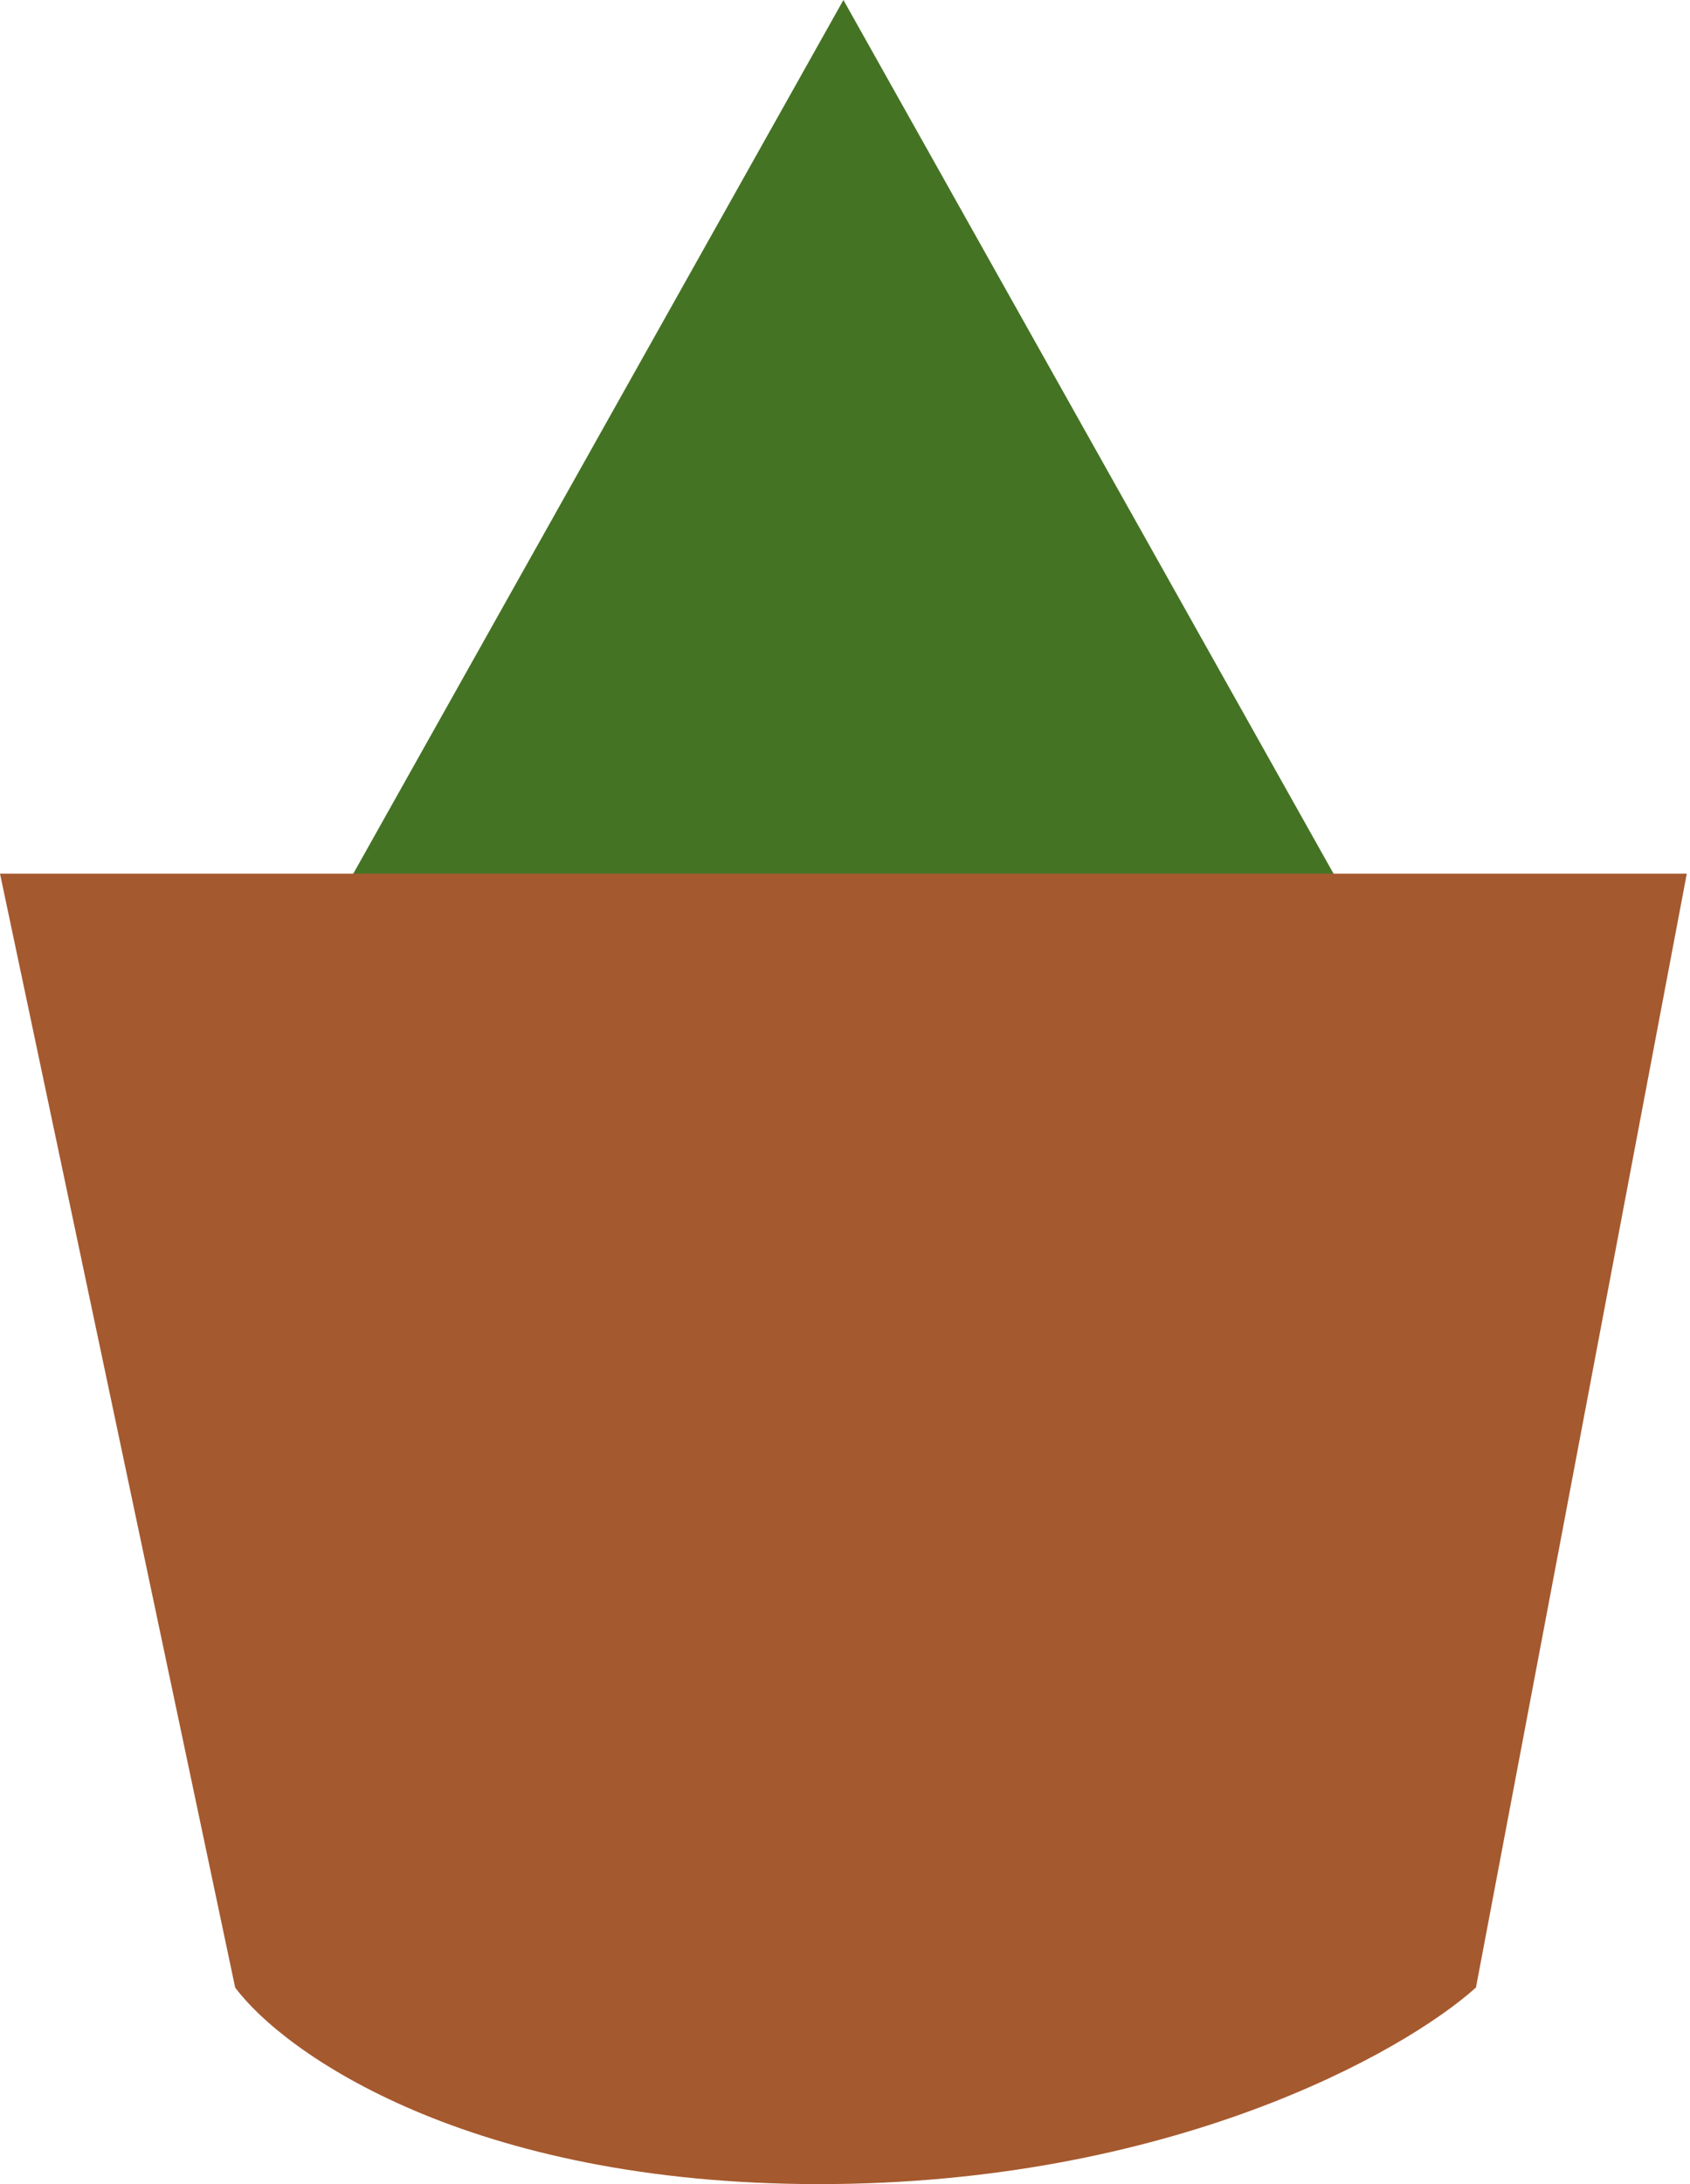 <svg width="96" height="124" viewBox="0 0 96 124" fill="none" xmlns="http://www.w3.org/2000/svg">
<path d="M47.91 0L80.623 58.28H15.196L47.91 0Z" fill="#457324"/>
<path d="M13.359 112.84L0 49.6H95.818L83.841 112.84C79.695 116.56 66.428 124 46.527 124C26.626 124 16.123 116.56 13.359 112.84Z" fill="#A5592E"/>
</svg>
